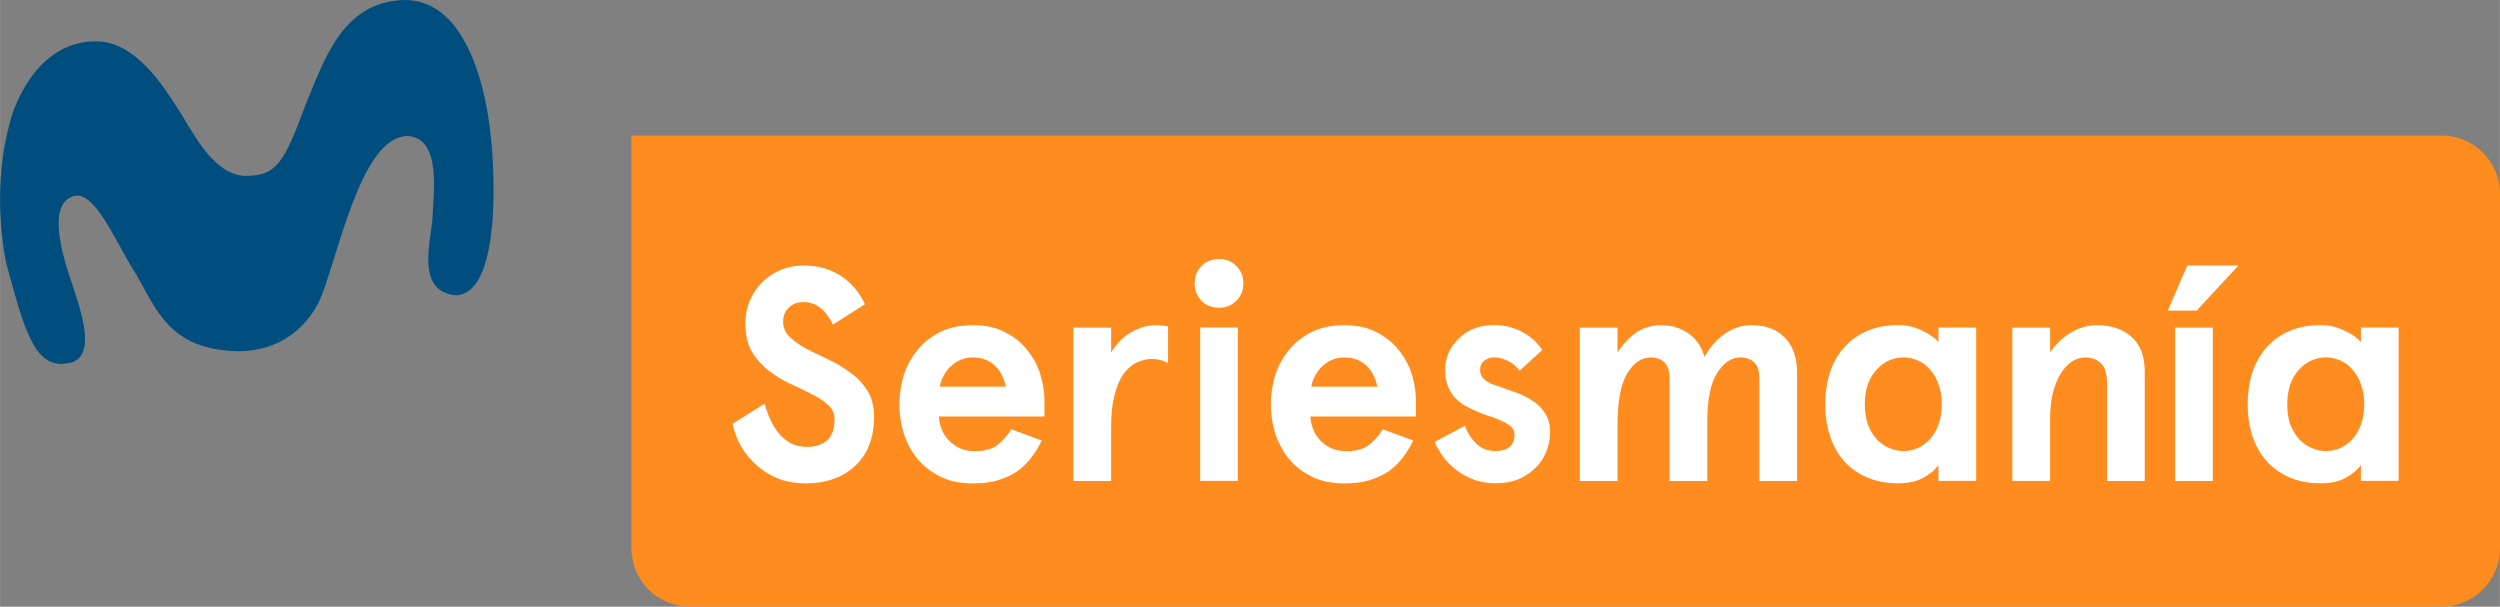 <svg id="a" width="555.15" height="134.71" version="1.1" viewBox="0 0 146.88 35.643" xmlns="http://www.w3.org/2000/svg">
 <rect x="0" y="0" width="146.88" height="35.643" fill="#808080" stroke="none"/>
 <path id="b" d="m37.097 7.967v24.238c0 1.904 1.534 3.438 3.438 3.438h102.91c1.904 0 3.438-1.534 3.438-3.438v-20.805c0-1.904-1.534-3.436-3.438-3.436h-106.35z" fill="#ff8c1f" stroke-width=".951"/>
 <g id="c" transform="translate(-35.869 -138.18)" fill="#fff" stroke-width=".745px" aria-label="Seriesmanía">
  <path id="d" d="m84.809 157.25q-0.358-0.697-0.769-1.001-0.411-0.322-0.965-0.322-0.518 0-0.858 0.322-0.34 0.322-0.34 0.822 0 0.536 0.393 0.912 0.393 0.375 0.983 0.697 0.608 0.304 1.287 0.626 0.697 0.322 1.287 0.769 0.608 0.429 1.001 1.055 0.393 0.626 0.393 1.555 0 0.912-0.286 1.645-0.286 0.715-0.822 1.216-0.518 0.501-1.269 0.769-0.733 0.268-1.627 0.268-0.858 0-1.591-0.268-0.715-0.286-1.269-0.769-0.554-0.483-0.93-1.108-0.375-0.644-0.518-1.359l1.877-1.18q0.143 0.501 0.358 0.965 0.215 0.465 0.518 0.822 0.304 0.34 0.697 0.554 0.393 0.197 0.912 0.197 0.733 0 1.18-0.375 0.447-0.393 0.447-1.251 0-0.518-0.393-0.858-0.375-0.34-0.965-0.626-0.59-0.304-1.269-0.608-0.661-0.322-1.251-0.769-0.59-0.465-0.983-1.108-0.375-0.661-0.375-1.663 0-0.715 0.25-1.323 0.268-0.626 0.715-1.073 0.465-0.465 1.091-0.733 0.626-0.268 1.359-0.268 1.251 0 2.163 0.59 0.93 0.59 1.448 1.681z"/>
  <path id="e" d="m97.235 162.65h-6.204q0.018 0.375 0.161 0.751 0.143 0.358 0.411 0.644t0.644 0.465q0.393 0.179 0.912 0.179 0.769 0 1.251-0.322 0.483-0.34 0.876-0.965l1.788 0.661q-0.268 0.554-0.626 1.019-0.358 0.465-0.84 0.804-0.483 0.322-1.126 0.518-0.626 0.179-1.448 0.179-1.162 0-1.984-0.429t-1.341-1.091q-0.518-0.679-0.769-1.502-0.232-0.822-0.232-1.627t0.232-1.627q0.25-0.822 0.769-1.484 0.518-0.679 1.341-1.108t1.984-0.429q1.126 0 1.913 0.429 0.804 0.411 1.305 1.073 0.518 0.644 0.751 1.43t0.232 1.52zm-4.201-3.468q-0.429 0-0.769 0.161-0.322 0.143-0.572 0.393-0.232 0.232-0.393 0.536t-0.215 0.626h3.879q-0.072-0.34-0.215-0.644-0.143-0.304-0.375-0.536-0.232-0.25-0.572-0.393-0.322-0.143-0.769-0.143z"/>
  <path id="f" d="m98.933 166.44v-9.01h2.217v1.466q0.483-0.804 1.18-1.198 0.715-0.411 1.484-0.411 0.143 0 0.322 0.018 0.197 0.018 0.358 0.054v2.163q-0.411-0.25-0.93-0.25-0.483 0-0.93 0.215-0.429 0.215-0.769 0.679-0.322 0.465-0.518 1.234-0.197 0.751-0.197 1.841v3.2z"/>
  <path id="g" d="m106.06 154.83q0-0.608 0.393-1.019 0.411-0.411 1.037-0.411 0.626 0 1.019 0.411 0.411 0.411 0.411 1.019t-0.411 1.019q-0.393 0.411-1.019 0.411-0.626 0-1.037-0.411-0.393-0.411-0.393-1.019zm2.539 2.592v9.01h-2.217v-9.01z"/>
  <path id="h" d="m119.06 162.65h-6.204q0.018 0.375 0.161 0.751 0.143 0.358 0.411 0.644t0.644 0.465q0.393 0.179 0.912 0.179 0.769 0 1.251-0.322 0.483-0.34 0.876-0.965l1.788 0.661q-0.268 0.554-0.626 1.019-0.358 0.465-0.84 0.804-0.483 0.322-1.126 0.518-0.626 0.179-1.448 0.179-1.162 0-1.984-0.429-0.822-0.429-1.341-1.091-0.518-0.679-0.769-1.502-0.232-0.822-0.232-1.627t0.232-1.627q0.25-0.822 0.769-1.484 0.518-0.679 1.341-1.108 0.822-0.429 1.984-0.429 1.126 0 1.913 0.429 0.804 0.411 1.305 1.073 0.518 0.644 0.751 1.43 0.232 0.787 0.232 1.52zm-4.201-3.468q-0.429 0-0.769 0.161-0.322 0.143-0.572 0.393-0.232 0.232-0.393 0.536t-0.215 0.626h3.879q-0.071-0.34-0.215-0.644-0.143-0.304-0.375-0.536-0.232-0.25-0.572-0.393-0.322-0.143-0.769-0.143z"/>
  <path id="i" d="m123.65 157.28q0.912 0 1.663 0.411 0.751 0.393 1.162 1.055l-1.323 1.216q-0.304-0.411-0.715-0.59-0.411-0.197-0.787-0.197-0.322 0-0.572 0.197-0.25 0.179-0.25 0.554 0 0.304 0.215 0.518 0.232 0.215 0.644 0.358 0.465 0.161 1.019 0.358 0.572 0.179 1.073 0.483 0.501 0.286 0.822 0.751 0.34 0.465 0.34 1.18 0 0.608-0.232 1.162-0.215 0.536-0.644 0.948-0.411 0.411-1.001 0.661-0.59 0.232-1.323 0.232-0.697 0-1.287-0.215-0.59-0.232-1.037-0.572-0.447-0.358-0.769-0.787-0.322-0.447-0.483-0.858l1.77-0.948q0.25 0.661 0.697 1.073 0.447 0.411 1.108 0.411 0.518 0 0.804-0.232 0.304-0.232 0.304-0.733 0-0.286-0.197-0.465t-0.518-0.322q-0.322-0.161-0.733-0.286-0.393-0.125-0.804-0.304-0.375-0.161-0.715-0.358-0.322-0.197-0.572-0.483-0.25-0.286-0.393-0.679-0.143-0.393-0.143-0.912t0.197-0.983q0.215-0.483 0.59-0.84 0.375-0.375 0.894-0.59 0.536-0.215 1.198-0.215z"/>
  <path id="j" d="m133.96 166.44v-6.007q0-0.679-0.304-0.965t-0.804-0.286q-0.822 0-1.394 0.965-0.554 0.965-0.554 2.986v3.307h-2.217v-9.01h2.217v1.448q0.501-0.751 1.108-1.162 0.608-0.429 1.484-0.429 0.84 0 1.52 0.447 0.697 0.429 1.001 1.412 0.483-0.876 1.198-1.359 0.715-0.501 1.555-0.501 1.269 0 1.966 0.733 0.715 0.733 0.715 2.038v6.382h-2.217v-6.007q0-0.679-0.304-0.965t-0.804-0.286q-0.804 0-1.377 0.93-0.572 0.912-0.572 2.825v3.504z"/>
  <path id="k" d="m143.11 161.93q0-1.037 0.286-1.895t0.84-1.466q0.554-0.608 1.341-0.948 0.804-0.34 1.823-0.34 0.751 0 1.394 0.322 0.661 0.304 0.965 0.679v-0.858h2.217v9.01h-2.217v-0.93q-0.322 0.447-0.93 0.769-0.59 0.304-1.43 0.304-1.019 0-1.823-0.34-0.787-0.34-1.341-0.948-0.554-0.608-0.84-1.466t-0.286-1.895zm2.324 0q0 0.679 0.179 1.198 0.197 0.501 0.518 0.858 0.322 0.34 0.733 0.518 0.411 0.179 0.84 0.179t0.84-0.179q0.411-0.179 0.715-0.518 0.322-0.358 0.501-0.858 0.197-0.518 0.197-1.198 0-0.661-0.197-1.18-0.179-0.518-0.501-0.858-0.304-0.358-0.715-0.536-0.411-0.179-0.84-0.179t-0.84 0.179q-0.411 0.179-0.733 0.536-0.322 0.34-0.518 0.858-0.179 0.518-0.179 1.18z"/>
  <path id="l" d="m156.32 157.43v1.448q0.501-0.715 1.198-1.144 0.715-0.447 1.591-0.447 1.216 0 1.984 0.679 0.787 0.679 0.787 2.038v6.436h-2.217v-5.774q0-0.804-0.358-1.144-0.358-0.34-0.93-0.34-0.411 0-0.787 0.25-0.358 0.232-0.644 0.697t-0.465 1.144q-0.161 0.679-0.161 1.573v3.593h-2.217v-9.01z"/>
  <path id="m" d="m165.88 157.43v9.01h-2.217v-9.01zm-1.502-3.647h3.003l-2.449 2.646h-1.698z"/>
  <path id="n" d="m167.93 161.93q0-1.037 0.286-1.895t0.84-1.466q0.554-0.608 1.341-0.948 0.804-0.34 1.823-0.34 0.751 0 1.394 0.322 0.661 0.304 0.965 0.679v-0.858h2.217v9.01h-2.217v-0.93q-0.322 0.447-0.93 0.769-0.59 0.304-1.43 0.304-1.019 0-1.823-0.34-0.787-0.34-1.341-0.948-0.554-0.608-0.84-1.466t-0.286-1.895zm2.324 0q0 0.679 0.179 1.198 0.197 0.501 0.518 0.858 0.322 0.34 0.733 0.518 0.411 0.179 0.84 0.179t0.84-0.179q0.411-0.179 0.715-0.518 0.322-0.358 0.501-0.858 0.197-0.518 0.197-1.198 0-0.661-0.197-1.18-0.179-0.518-0.501-0.858-0.304-0.358-0.715-0.536-0.411-0.179-0.84-0.179t-0.84 0.179q-0.411 0.179-0.733 0.536-0.322 0.34-0.518 0.858-0.179 0.518-0.179 1.18z"/>
 </g>
 <path id="o" d="m28.778 7.526c-0.17-1.385-1.079-7.691-5.161-7.522-3.523 0.186-4.548 3.49-5.638 6.075-1.299 3.537-1.75 4.258-3.591 4.258-1.991-0.093-3.194-2.869-3.997-4.036-0.651-0.97-2.38-3.961-4.845-3.868-1.343 0-3.441 0.683-4.764 4.077-1.198 3.647-0.744 7.325-0.431 8.903 1.048 3.908 1.663 6.211 3.505 5.945 1.98-0.139 0.878-3.141 0.365-4.714-0.328-0.979-1.479-4.243-0.161-5.005 1.384-0.893 2.639 2.491 3.948 4.494 1.18 2.053 1.96 4.427 5.977 4.503 2.511 0 3.985-1.447 4.713-2.826 1.076-2.224 2.384-9.747 5.223-9.819 2.071 0.082 1.516 3.538 1.487 4.793-0.081 1.392-1.01 4.279 1.314 4.563 2.706 0.047 2.394-7.292 2.054-9.822z" fill="#004e7e" stroke-width=".613"/>
</svg>
